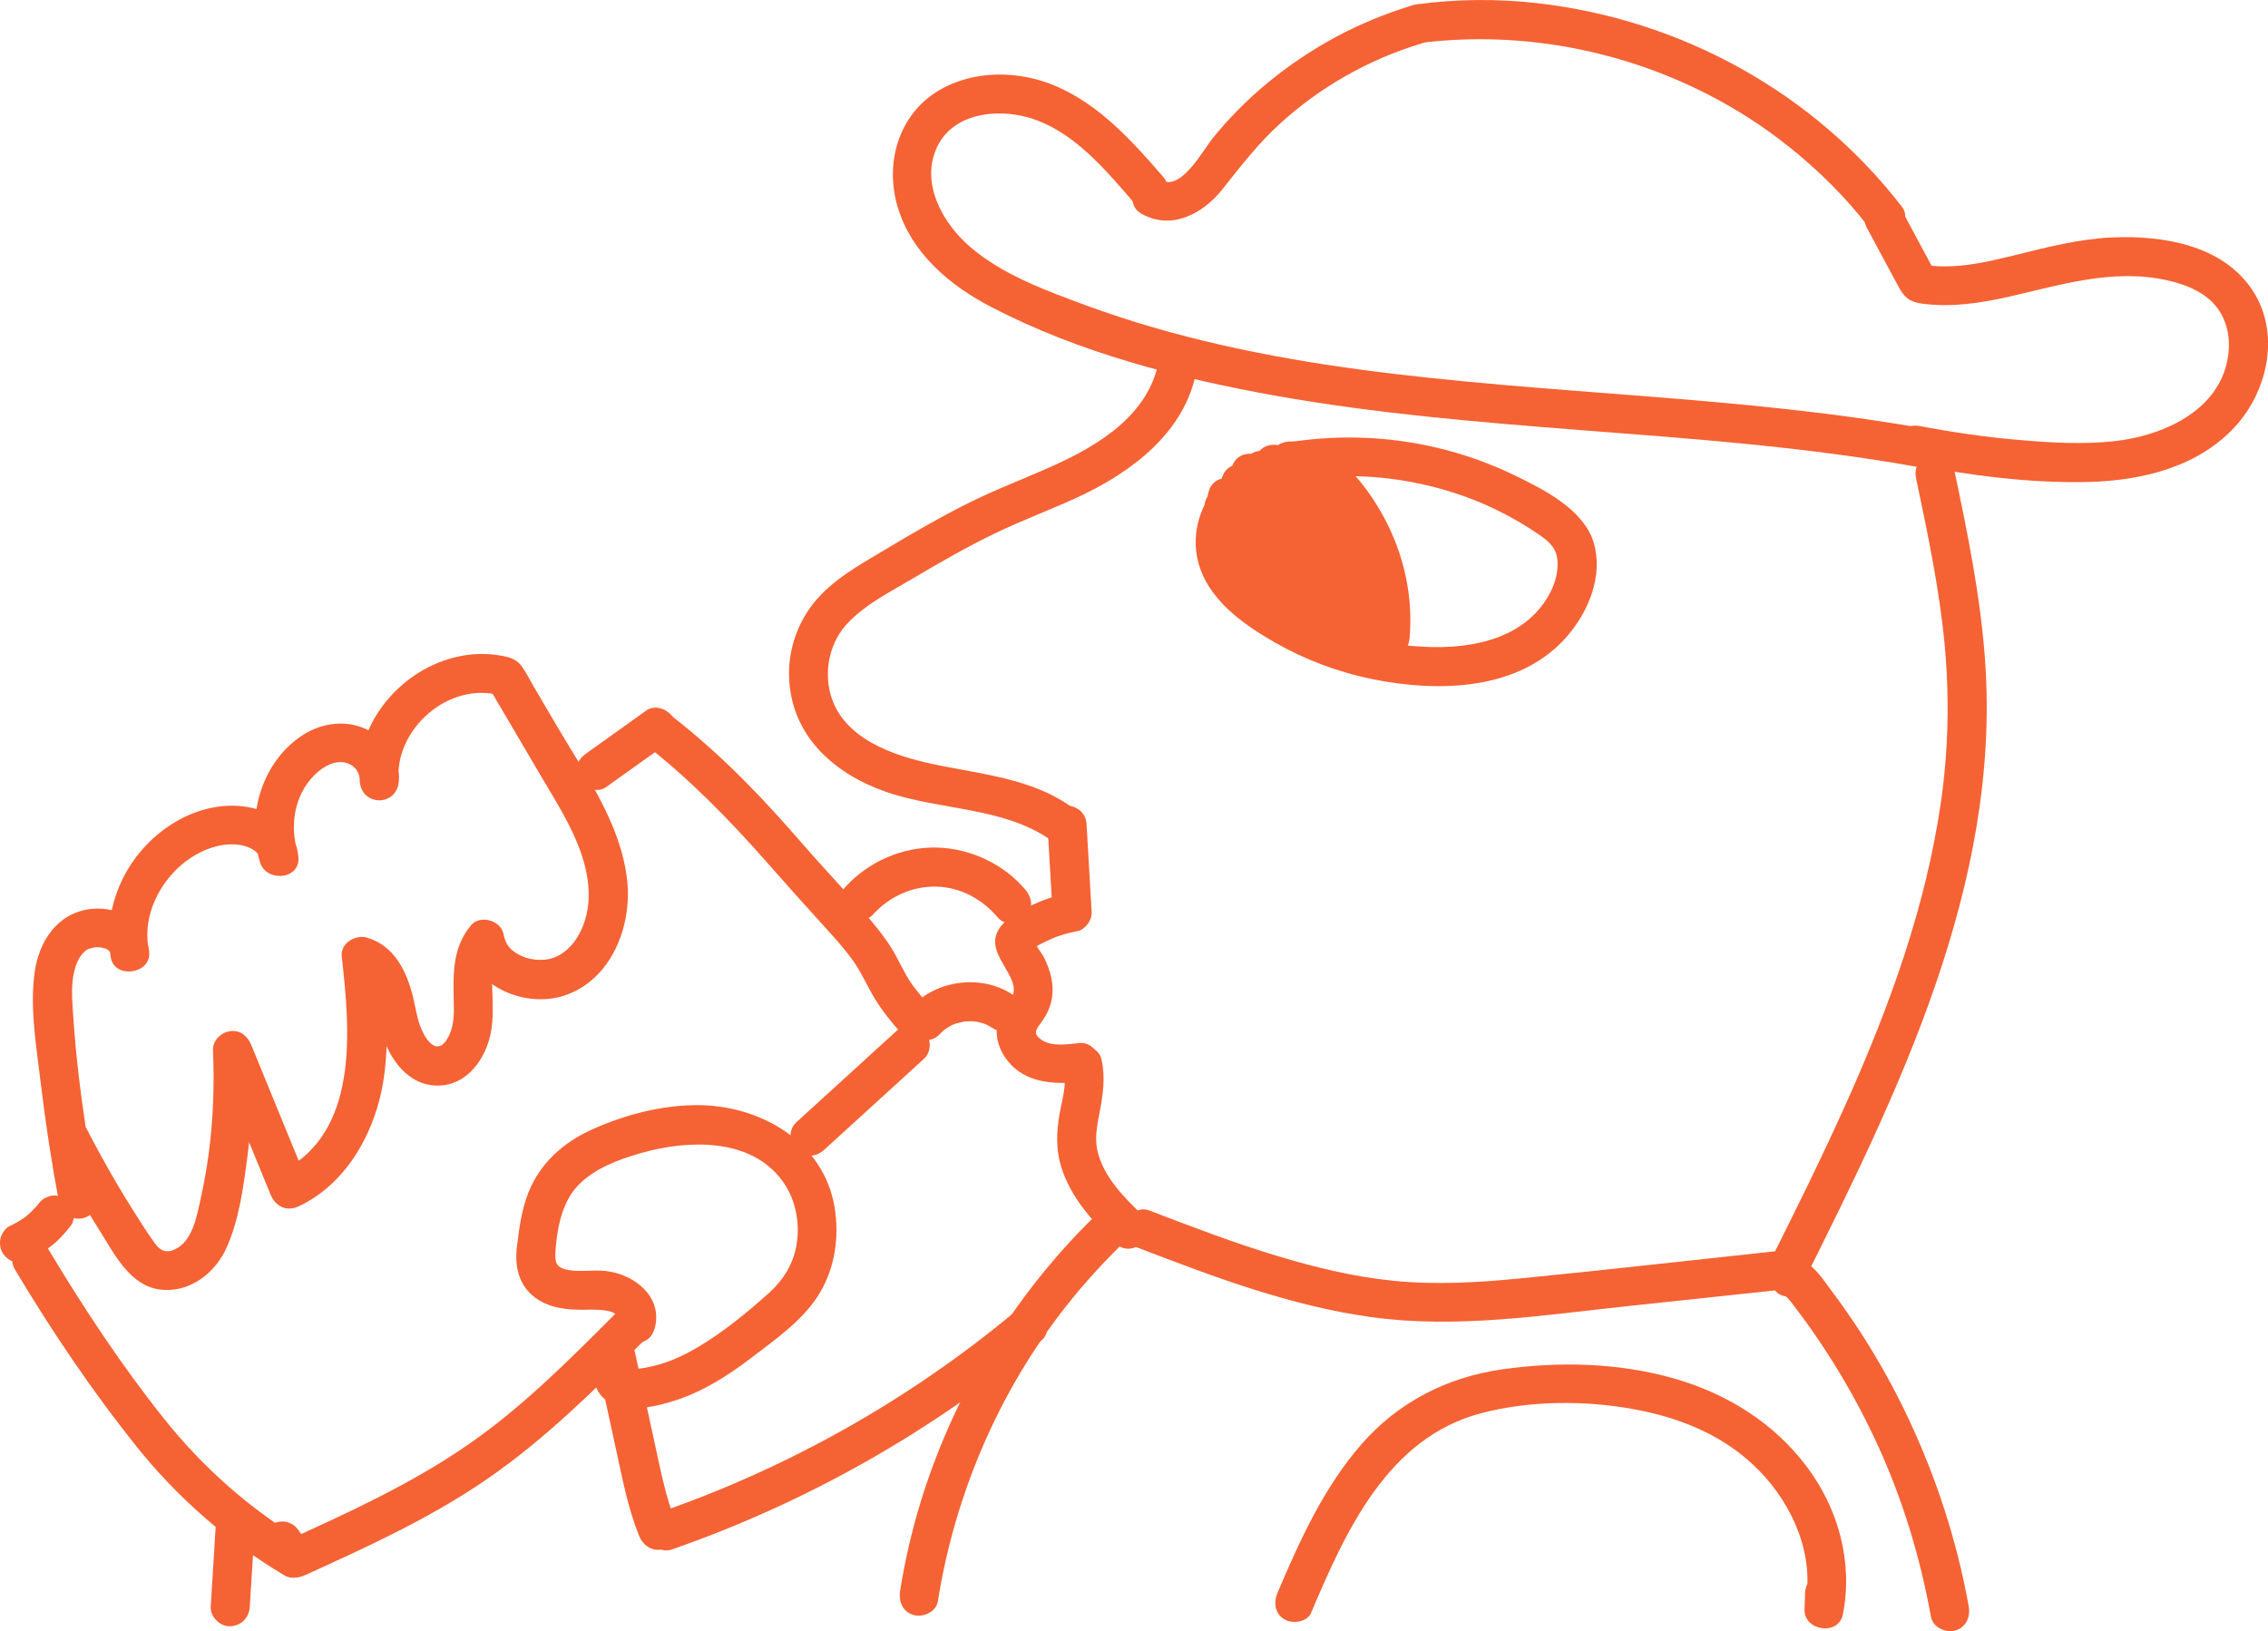 <?xml version="1.0" encoding="UTF-8"?>
<svg id="Layer_2" data-name="Layer 2" xmlns="http://www.w3.org/2000/svg" viewBox="0 0 290.18 208.72">
  <defs>
    <style>
      .cls-1 {
        fill: #f56234;
      }
    </style>
  </defs>
  <g id="Lag_1" data-name="Lag 1">
    <g>
      <path class="cls-1" d="m148.27,46.12c-1.25,6.93-7.62,10.82-13.56,13.49-3.63,1.63-7.35,3.03-10.91,4.81s-7.27,3.94-10.81,6.06c-3.16,1.89-6.54,3.75-8.88,6.68-2.19,2.74-3.33,6.26-3.14,9.78.39,7.31,5.79,12.07,12.33,14.36,7.17,2.51,15.58,1.86,21.82,6.68,1.07.83,2.8.16,3.42-.9.76-1.29.18-2.59-.9-3.42-5.56-4.29-12.69-4.58-19.26-6.11-5.3-1.24-11.49-3.76-12.36-9.87-.41-2.85.45-5.84,2.43-7.94,2.34-2.48,5.58-4.07,8.48-5.8,3.42-2.03,6.87-4.01,10.45-5.73s7-2.97,10.45-4.56c6.84-3.15,13.82-8.3,15.24-16.2.24-1.33-.36-2.69-1.75-3.08-1.21-.33-2.83.41-3.08,1.75h0Z"/>
      <path class="cls-1" d="m134.02,105.48l.65,11.26,1.84-2.41c-1.63.32-3.19.86-4.69,1.59-1.39.67-3.17,1.61-4.01,2.96-1.15,1.85-.02,3.5.9,5.11.56.97,1.36,2.32.83,3.43-.28.6-.82,1.06-1.17,1.62-.42.67-.69,1.41-.8,2.2-.23,1.67.35,3.27,1.4,4.56,2.27,2.81,5.89,2.96,9.22,2.66,1.34-.12,2.5-1.06,2.5-2.5,0-1.26-1.15-2.62-2.5-2.5-1.51.14-3.62.53-4.96-.42-1.06-.76-.73-1.24-.09-2.1,1.27-1.69,1.78-3.47,1.42-5.58-.17-.97-.52-1.88-.94-2.76-.21-.45-1.31-1.9-1.3-2.17l-.34,1.26c.29-.6,1.9-1.25,2.54-1.55,1.05-.48,2.18-.77,3.31-.99,1.02-.2,1.89-1.38,1.84-2.41l-.65-11.26c-.18-3.2-5.19-3.22-5,0h0Z"/>
      <path class="cls-1" d="m136.12,136.95c.4,1.88-.25,3.84-.57,5.68-.38,2.24-.46,4.46.22,6.66,1.2,3.9,4.02,7.02,6.91,9.78,2.32,2.23,5.87-1.3,3.54-3.54s-4.99-4.87-5.79-8.2c-.4-1.65-.06-3.37.27-5.06.44-2.24.73-4.41.25-6.67-.28-1.32-1.83-2.09-3.08-1.75-1.37.38-2.03,1.75-1.75,3.08h0Z"/>
      <path class="cls-1" d="m245.15,61.18c1.47,7.02,2.97,14.07,3.65,21.22.63,6.69.5,13.46-.45,20.12-1.91,13.36-6.56,26.19-12.05,38.45-3.12,6.97-6.51,13.81-9.93,20.64-1.44,2.87,2.88,5.4,4.32,2.52,12.32-24.63,25.24-51.02,23.31-79.34-.57-8.42-2.29-16.71-4.02-24.95-.28-1.32-1.83-2.09-3.08-1.75-1.37.38-2.02,1.75-1.75,3.08h0Z"/>
      <path class="cls-1" d="m145.68,159.69c9.69,3.72,19.48,7.43,29.82,8.85,10.93,1.5,21.92-.26,32.8-1.42,6.22-.66,12.44-1.33,18.66-1.99,1.34-.14,2.5-1.05,2.5-2.5,0-1.24-1.15-2.64-2.5-2.5-10.81,1.15-21.61,2.39-32.42,3.45-5.42.53-10.87.85-16.31.3-5-.5-9.93-1.7-14.74-3.15-5.59-1.68-11.04-3.77-16.49-5.86-1.26-.48-2.74.53-3.08,1.75-.39,1.41.48,2.59,1.75,3.08h0Z"/>
      <path class="cls-1" d="m228.28,165.84c.41.11.45.08.12-.07.18.16.34.34.5.52.22.25.42.52.62.79.61.79,1.2,1.6,1.79,2.41,1.16,1.63,2.27,3.29,3.33,4.99,2.04,3.28,3.87,6.68,5.49,10.18,3.27,7.07,5.55,14.58,6.93,22.23.24,1.33,1.86,2.08,3.08,1.75,1.4-.38,1.99-1.74,1.75-3.08-1.5-8.38-4.15-16.51-7.79-24.21-1.77-3.74-3.79-7.37-6.04-10.85-1.17-1.8-2.39-3.56-3.68-5.27s-2.54-3.86-4.74-4.22c-1.33-.21-2.69.34-3.08,1.75-.33,1.19.41,2.86,1.75,3.08h0Z"/>
      <path class="cls-1" d="m167.77,206.32c4.45-10.48,9.8-22.41,21.85-25.52,6.13-1.59,13.07-1.63,19.28-.51s11.89,3.47,16.21,7.92,7.08,10.81,5.86,17.04l4.91.66c.03-.71.06-1.41.08-2.12.13-3.22-4.87-3.21-5,0-.03.71-.06,1.41-.08,2.12-.11,2.77,4.36,3.46,4.91.66,1.3-6.62-.54-13.41-4.54-18.79-4.25-5.72-10.34-9.49-17.16-11.42-7.06-2-14.68-2.17-21.91-1.14-7.06,1.01-13.32,4.21-18.02,9.62-4.81,5.54-7.86,12.27-10.7,18.96-.53,1.24-.37,2.68.9,3.42,1.05.61,2.89.35,3.42-.9h0Z"/>
      <path class="cls-1" d="m140.85,154.88c-10.57,10.04-18.47,22.78-22.86,36.67-1.24,3.93-2.18,7.96-2.83,12.03-.21,1.33.34,2.69,1.75,3.08,1.19.33,2.86-.4,3.08-1.75,2.17-13.66,7.77-26.79,16.33-37.67,2.47-3.14,5.17-6.08,8.06-8.83,2.34-2.22-1.2-5.75-3.54-3.54h0Z"/>
      <path class="cls-1" d="m148.8,22.6c-3.93-4.54-8.1-9.18-13.73-11.59-4.7-2.01-10.52-2.1-14.99.59-5.17,3.1-6.91,9.36-5.2,14.97,1.8,5.9,6.64,9.95,11.94,12.71,11.25,5.86,23.99,9.14,36.41,11.36,12.79,2.28,25.76,3.36,38.7,4.37,14.48,1.12,29.01,2.15,43.32,4.72,1.33.24,2.69-.36,3.08-1.75.33-1.21-.41-2.84-1.75-3.08-24.01-4.32-48.49-4.37-72.63-7.62-11.85-1.6-23.65-4.04-34.9-8.17-5.08-1.87-10.69-3.9-14.86-7.46-3.44-2.94-6.37-7.93-4.43-12.54s7.64-5.26,11.8-4.08c5.75,1.64,9.94,6.75,13.69,11.1.88,1.02,2.63.91,3.54,0,1.01-1.01.89-2.51,0-3.54h0Z"/>
      <path class="cls-1" d="m244.29,59.36c7.53,1.43,15.33,2.51,23.01,2.31,6.76-.18,13.96-1.92,18.69-7.1,4.2-4.6,5.81-11.98,2.2-17.44-3.83-5.79-11.49-7.03-17.93-6.75-4.25.19-8.33,1.25-12.43,2.26-3.77.93-7.73,1.87-11.63,1.24l1.49,1.15c-1.5-2.79-2.99-5.57-4.49-8.36s-5.84-.31-4.32,2.52c.95,1.76,1.89,3.52,2.84,5.28.39.73.79,1.47,1.18,2.2.77,1.43,1.46,1.98,3.08,2.19,3.68.48,7.35-.06,10.94-.87,6.72-1.52,13.39-3.67,20.34-2.13,2.61.58,5.36,1.7,6.81,4.1,1.34,2.21,1.37,4.94.6,7.35-1.88,5.82-8.57,8.54-14.14,9.14-4.03.44-8.13.2-12.15-.15-4.28-.36-8.52-.98-12.74-1.78-1.33-.25-2.7.37-3.08,1.75-.34,1.22.41,2.82,1.75,3.08h0Z"/>
      <path class="cls-1" d="m243.38,26.51c-11.29-14.68-28.36-24.04-46.73-26.11-5.08-.57-10.21-.53-15.28.14-1.34.18-2.5,1.02-2.5,2.5,0,1.21,1.15,2.68,2.5,2.5,16.82-2.22,34.42,2.71,47.66,13.35,3.71,2.98,7.14,6.37,10.04,10.15.82,1.07,2.15,1.64,3.42.9,1.05-.62,1.73-2.34.9-3.42h0Z"/>
      <path class="cls-1" d="m146.12,27.39c3.83,2.1,7.82-.06,10.28-3.17,2.3-2.9,4.49-5.75,7.23-8.27,5.21-4.8,11.5-8.36,18.28-10.4,3.07-.93,1.76-5.75-1.33-4.82-6.74,2.03-12.95,5.39-18.38,9.86-2.61,2.15-5.01,4.57-7.13,7.21-1.14,1.43-3.96,6.63-6.42,5.28-2.82-1.55-5.35,2.77-2.52,4.32h0Z"/>
      <path class="cls-1" d="m168.35,57.15c-4.37.09-9.02,1.22-12.14,4.49s-4.18,7.85-2.29,12.01c1.75,3.84,5.64,6.53,9.2,8.56,3.9,2.23,8.2,3.84,12.61,4.72,8.4,1.68,18.8,1.46,24.83-5.58,2.72-3.17,4.59-7.73,3.34-11.92s-6.25-6.73-9.99-8.55c-9.08-4.42-19.27-5.88-29.22-4.25-1.33.22-2.08,1.87-1.75,3.08.39,1.42,1.74,1.97,3.08,1.75,7.07-1.16,14.4-.39,21.15,1.98,3.35,1.18,6.53,2.8,9.48,4.79,1.26.85,2.41,1.68,2.6,3.29.17,1.42-.21,2.95-.86,4.21-3.31,6.5-11.2,7.54-17.74,6.92-6.87-.66-14.31-3.26-19.54-7.87-2.48-2.19-4.2-5.12-2.33-8.29s6.01-4.25,9.59-4.33c3.21-.07,3.22-5.07,0-5h0Z"/>
      <path class="cls-1" d="m164.9,61.49c1.95-.1,3.44,1.43,4.68,2.76,1.45,1.56,2.62,3.34,3.57,5.24,1.87,3.76,2.57,7.98,2.2,12.15-.12,1.35,1.23,2.5,2.5,2.5,1.45,0,2.38-1.15,2.5-2.5.47-5.28-.72-10.65-3.21-15.31-2.32-4.35-6.72-10.11-12.23-9.83-1.35.07-2.5,1.1-2.5,2.5,0,1.3,1.14,2.57,2.5,2.5h0Z"/>
      <path class="cls-1" d="m162.99,62.3c3.22,0,3.22-5,0-5s-3.22,5,0,5h0Z"/>
      <path class="cls-1" d="m162.99,61.91c3.22,0,3.22-5,0-5s-3.22,5,0,5h0Z"/>
      <path class="cls-1" d="m161.46,63.45c3.22,0,3.22-5,0-5s-3.22,5,0,5h0Z"/>
      <path class="cls-1" d="m161.46,62.68c3.22,0,3.22-5,0-5s-3.22,5,0,5h0Z"/>
      <path class="cls-1" d="m159.92,63.45c3.22,0,3.22-5,0-5s-3.22,5,0,5h0Z"/>
      <path class="cls-1" d="m159.92,63.06c3.22,0,3.22-5,0-5s-3.22,5,0,5h0Z"/>
      <path class="cls-1" d="m160.69,63.06c3.22,0,3.22-5,0-5s-3.22,5,0,5h0Z"/>
      <path class="cls-1" d="m157.61,67.35c.72,4.71,4.3,8.59,8.74,10.11l.66-4.91c-1.11.05-2.23.1-3.34.15-.14,0-.27.01-.41.01l.17.05c.75,1.07,1.06,1.34.92.79-.03-.15-.03-.17-.01-.05.04-.22-.15-1.16-.29-1.62-.64-2.17-2.07-3.96-3.96-5.17l-2.52,4.32c.82.38.85.4,1.49,1.05.51.51.97,1.07,1.45,1.6,1.19,1.32,2.56,2.33,4.19,3.03s2.95,1.23,4.47,2.22c1.32.86,2.43,1.86,3.56,3.14l1.1-4.18c-.13.03-.96.13-.44.09-.3.03-.6.05-.91.05-.15,0-.3,0-.44-.02.55.05.1.04.03-.01-.05-.03-.51-.21.02.05-.12-.06-.39-.35-.24-.13.07.11.41.24.19.17-.11-.03-.04-.14,0,.03-.02-.1-.04-.69-.05-.95-.05-.86-.18-1.74-.44-2.56-.97-3.06-3.17-5.38-5.08-7.87.17.23-.36-.49-.4-.55-.22-.3-.41-.61-.61-.93,0,0-.24-.4-.1-.17-.01-.02-.23-.42-.08-.15-.02-.03-.01-.56-.03-.03l-.09.16c.13-.23.15-.27.06-.12-.2.11-.39.36-.66.41-.07.01-.2,0-.27.03-.2.09-.07-.08.09.12-.17-.21.09.12.11.14.6.68,1.21,1.35,1.78,2.05,2.07,2.53,3.94,5.36,5.53,8.27.07.12.12.27.2.38.42.56-.35-1.04.09-1.3-.11.06-.27.28-.37.38-.37.36.12,0-.34.24-.16.08-.3.18-.47.25.29-.13-.17.05-.27.07-.05.01-.58.13-.31.09.23-.04-.4.01-.46.02-.39.04-.29,0-.11.02-.25-.03-.49-.11-.73-.18,0,0-.38-.15-.17-.06s-.32-.19-.37-.22c-.36-.18-.23-.14-.11-.05-.2-.15-.37-.34-.55-.52-.04-.04-.27-.37-.08-.09-.14-.21-.26-.43-.38-.66l-2.16,3.76c1.13,0,1.94.1,3.05.37,2.5.62,4.06-2.33,2.43-4.18-.62-.7-1.39-1.3-2.22-1.73-1.2-.62-2.71-.31-3.42.9-.65,1.12-.31,2.8.9,3.42.64.33.73.41,1.21.94l2.43-4.18c-1.43-.35-2.9-.54-4.38-.55-1.98-.01-3,2.11-2.16,3.76,1.01,2,3.04,3.62,5.25,4.04,2.49.47,4.94-.21,6.85-1.88.99-.86,1.77-2.06,1.71-3.41s-1.01-2.69-1.68-3.83c-1.16-1.97-2.45-3.87-3.84-5.68-.7-.91-1.41-1.82-2.15-2.69-.8-.95-1.63-1.94-2.76-2.53-2.82-1.46-5.93.46-6.16,3.56-.19,2.44,1.56,4.44,2.98,6.22.28.35.56.7.84,1.05.17.21.34.42.5.63.54.68-.12-.17.18.23.6.8,1.17,1.63,1.62,2.52,0,0,.32.76.16.33.09.24.17.48.24.72s.13.49.17.74c-.08-.44.02.3.02.39.09,1.53.26,3.08,1.42,4.21,1.82,1.77,4.43,1.66,6.74,1.2,1.97-.39,2.26-2.88,1.1-4.18-1.21-1.37-2.6-2.56-4.1-3.61s-3.26-1.82-5.01-2.57c-.35-.15-1.42-.66-1.79-.93-.39-.28-1.05-.99-1.49-1.48-1.11-1.25-2.23-2.53-3.78-3.24-1.23-.56-2.69-.35-3.42.9s-.24,2.69.9,3.42c.48.31.45.31.9.79.29.31.01-.07.24.33.11.19.22.38.33.57.07.16.08.16.02,0,.05.12.09.25.13.37.07.21.12.42.17.63.05.28.06.34.04.18-.05-.3-.02-.1.08.59.04.26.08.49.17.74,1.1,3.19,4.76,2.42,7.38,2.31,2.86-.13,3.34-3.99.66-4.91,0,0-.73-.28-.33-.11-.15-.07-.3-.14-.45-.21-.41-.21-.8-.44-1.17-.7-.1-.07-.45-.35-.19-.13-.16-.13-.32-.27-.47-.41-.34-.31-.65-.65-.95-.99l-.16-.19c.11.14.12.15.02,0-.12-.17-.24-.34-.35-.52-.22-.35-.41-.72-.6-1.09-.32-.65.09.36-.13-.32-.06-.2-.13-.39-.19-.59-.13-.44-.22-.89-.29-1.34-.2-1.34-1.88-2.07-3.08-1.75-1.43.39-1.95,1.74-1.75,3.08h0Z"/>
      <path class="cls-1" d="m158.68,64.44c3.22,0,3.22-5,0-5s-3.22,5,0,5h0Z"/>
      <path class="cls-1" d="m158.68,64.44c3.22,0,3.22-5,0-5s-3.22,5,0,5h0Z"/>
      <path class="cls-1" d="m156.95,66.17c3.22,0,3.22-5,0-5s-3.22,5,0,5h0Z"/>
      <path class="cls-1" d="m158.68,64.44c3.22,0,3.22-5,0-5s-3.22,5,0,5h0Z"/>
      <path class="cls-1" d="m156.51,67.47c3.22,0,3.22-5,0-5s-3.22,5,0,5h0Z"/>
      <path class="cls-1" d="m76.26,173.69c.85,3.93,1.71,7.85,2.56,11.78.81,3.71,1.51,7.47,2.93,11,.5,1.25,1.67,2.13,3.08,1.75,1.19-.33,2.25-1.81,1.75-3.08-1.42-3.53-2.12-7.3-2.93-11-.85-3.93-1.71-7.85-2.56-11.78-.29-1.32-1.82-2.09-3.08-1.75-1.36.37-2.03,1.75-1.75,3.08h0Z"/>
      <path class="cls-1" d="m85.92,198.28c17.27-6.01,33.3-15.09,47.36-26.79,1.04-.86.89-2.64,0-3.54-1.03-1.03-2.49-.87-3.54,0-13.36,11.11-28.74,19.79-45.15,25.5-1.27.44-2.12,1.71-1.75,3.08.34,1.24,1.79,2.19,3.08,1.75h0Z"/>
      <path class="cls-1" d="m27.61,195.08c-.22,3.5-.44,7.01-.65,10.51-.08,1.31,1.21,2.56,2.5,2.5,1.42-.06,2.41-1.1,2.5-2.5.22-3.5.44-7.01.65-10.51.08-1.31-1.21-2.56-2.5-2.5-1.42.06-2.41,1.1-2.5,2.5h0Z"/>
      <path class="cls-1" d="m1.93,162.48c4.68,7.82,9.8,15.43,15.49,22.55,5.27,6.6,11.69,12.2,18.94,16.53,2.06,1.23,4.86-1.3,3.42-3.42-.53-.77-1.05-1.55-1.58-2.32-1.8-2.65-6.13-.15-4.32,2.52.53.77,1.05,1.55,1.58,2.32l3.42-3.42c-6.9-4.13-12.92-9.46-17.93-15.75-5.41-6.79-10.24-14.1-14.7-21.54-1.65-2.76-5.98-.25-4.32,2.52h0Z"/>
      <path class="cls-1" d="m38.99,201.57c8.05-3.66,16.15-7.35,23.45-12.4,7.29-5.04,13.59-11.28,19.84-17.53,2.28-2.28-1.26-5.81-3.54-3.54-6.04,6.04-12.12,12.17-19.21,17-7.2,4.92-15.16,8.54-23.07,12.14-1.23.56-1.53,2.34-.9,3.42.74,1.26,2.19,1.46,3.42.9h0Z"/>
      <path class="cls-1" d="m105.4,147.17c4.28-3.9,8.55-7.8,12.83-11.7.97-.88.96-2.65,0-3.54-1.04-.95-2.5-.94-3.54,0-4.28,3.9-8.55,7.8-12.83,11.7-.97.88-.96,2.65,0,3.54,1.04.95,2.5.94,3.54,0h0Z"/>
      <path class="cls-1" d="m3.76,161.2c1.08-.5,2.03-1.16,2.96-1.9s1.68-1.62,2.41-2.56c.18-.29.28-.6.3-.93.07-.33.06-.66-.04-1-.16-.58-.61-1.21-1.15-1.49-.58-.31-1.28-.46-1.93-.25l-.6.25c-.38.22-.67.52-.9.9l-.05.06.39-.51c-.61.78-1.31,1.48-2.09,2.09l.51-.39c-.72.56-1.51,1.03-2.34,1.42-.54.25-1,.95-1.15,1.49-.16.6-.09,1.4.25,1.93s.86,1,1.49,1.15l.66.09c.45,0,.87-.12,1.26-.34h0Z"/>
      <path class="cls-1" d="m77.54,100.72c2.56-1.83,5.12-3.66,7.68-5.49.54-.39.97-.83,1.15-1.49.16-.6.09-1.4-.25-1.93-.68-1.05-2.28-1.71-3.42-.9-2.56,1.83-5.12,3.66-7.68,5.49-.54.39-.97.83-1.15,1.49-.16.6-.09,1.4.25,1.93.68,1.05,2.28,1.71,3.42.9h0Z"/>
      <path class="cls-1" d="m82.38,95.12c5.85,4.54,11.01,9.84,15.89,15.39,2.51,2.86,5.05,5.68,7.61,8.5,1.21,1.33,2.42,2.69,3.44,4.17s1.72,3.18,2.68,4.72,2.2,3.11,3.44,4.43c1.67,1.77,4.98-.05,4.18-2.43-.23-.68-.7-1.18-1.14-1.74-.84-1.06-2.66-.88-3.54,0-1.04,1.04-.84,2.47,0,3.54.64.8.04.08-.15-.47l4.18-2.43c-.41-.44-.78-.94-1.16-1.41-.28-.35-.56-.7-.84-1.05-.3-.38-.04-.04-.06-.08-.08-.11-.17-.22-.25-.34-1.04-1.49-1.71-3.2-2.68-4.73-1.02-1.61-2.27-3.1-3.53-4.54-2.5-2.87-5.13-5.63-7.63-8.51s-4.89-5.53-7.49-8.15c-2.97-3-6.1-5.82-9.43-8.41-1.07-.83-2.5-1.04-3.54,0-.86.86-1.07,2.7,0,3.54h0Z"/>
      <path class="cls-1" d="m120.19,132.39c.15-.17.31-.33.47-.48.07-.06.13-.12.2-.18.32-.28-.38.27-.14.1.33-.23.67-.45,1.03-.63.09-.05.22-.08.3-.15-.12.09-.55.22-.16.07.19-.07.38-.14.57-.19s.39-.11.59-.15c.11-.02.22-.04.33-.07.43-.09-.51.05-.2.02.4-.04.8-.06,1.21-.05.2,0,.4.04.6.04-.82-.03-.12-.01.13.04.4.09.77.23,1.15.35-.75-.23-.08-.03.13.09.2.11.39.22.58.35,1.1.72,2.81.25,3.42-.9.66-1.25.27-2.65-.9-3.42-3.93-2.58-9.69-1.85-12.87,1.61-.88.96-1.02,2.6,0,3.54.96.88,2.59,1.03,3.54,0h0Z"/>
      <path class="cls-1" d="m111.74,116.97c2.12-2.3,5.02-3.59,8.07-3.52s5.86,1.58,7.87,3.97c.87,1.03,2.64.9,3.54,0,1.02-1.02.87-2.5,0-3.54-2.79-3.33-7.06-5.33-11.4-5.43s-8.68,1.8-11.61,4.99c-.91.99-.98,2.55,0,3.54.93.93,2.62,1,3.54,0h0Z"/>
      <path class="cls-1" d="m83.74,170.07c1.18-4.1-2.58-7.04-6.26-7.44-1.55-.17-3.15.14-4.67-.11-1.36-.23-1.83-.68-1.76-2.07.16-2.95.77-6.54,2.89-8.75s5.17-3.32,8.05-4.15c5.92-1.7,14.06-2.05,18.14,3.59,1.56,2.15,2.16,4.91,1.87,7.53-.3,2.79-1.66,5.03-3.72,6.87-2.81,2.51-5.79,4.95-9.04,6.87-1.55.91-3.15,1.68-4.88,2.18-.8.23-1.62.42-2.45.52-.37.04-.86-.02-1.21.08.16.08.08.06-.24-.04.55.18.75.71.61,1.59,1.02-3.06-3.8-4.37-4.82-1.33-.75,2.25,1.09,4.18,3.18,4.64,1.92.43,4.19-.06,6.06-.58,3.93-1.09,7.46-3.29,10.67-5.75s6.8-4.94,8.82-8.43c1.87-3.24,2.4-7.04,1.82-10.71-1.35-8.47-9.5-13.17-17.58-13.17-4.57,0-9.2,1.21-13.35,3.06-3.74,1.66-6.79,4.35-8.29,8.21-.86,2.2-1.17,4.6-1.45,6.93-.29,2.48.26,4.88,2.34,6.43,1.84,1.36,4.12,1.58,6.34,1.55.7-.01,4.48-.2,4.09,1.16-.89,3.1,3.93,4.42,4.82,1.33h0Z"/>
      <path class="cls-1" d="m12.43,152.75c-1.49-7.87-2.67-15.87-3.14-23.87-.09-1.47-.15-3.01.18-4.46.14-.63.33-1.23.65-1.79.27-.47.72-.92.9-1.04.28-.18.27-.15.37-.19.09-.03.88-.21.52-.16.55-.07.98-.02,1.19.03,0,0,.76.23.36.08.06.02.65.38.31.13.11.08.45.54.22.2.14.26.15.27.04.05.07.29.08.32.03.09l4.91-.66c-.69-4.09,1.51-8.42,4.73-10.89,1.61-1.24,3.66-2.16,5.72-2.23.84-.03,1.71.09,2.46.42.46.2.78.41,1.07.74.12.14.2.36.21.45l4.91-.66c-1.02-3.32-.41-7.19,2.08-9.73.93-.95,2.29-1.87,3.69-1.73,1.31.13,2.28,1.18,2.17,2.45h5c-.59-6.69,6.43-12.81,12.95-11l-1.49-1.15c2.2,3.74,4.4,7.49,6.6,11.23,1.94,3.3,4.09,6.6,5.32,10.24,1.02,3.01,1.39,6.3.15,9.31-.49,1.19-1.25,2.33-2.26,3.13-.84.67-1.85,1.02-2.69,1.07-1.26.07-2.41-.16-3.48-.81-1-.61-1.46-1.32-1.69-2.48-.34-1.76-3.02-2.52-4.18-1.1-2.65,3.24-2.19,6.92-2.17,10.83,0,1.14-.15,2.31-.65,3.33-.09.18-.43.72-.43.72-.05.05-.55.51-.33.35-.27.21-.69.27-.85.24-.82-.19-1.46-1.2-1.89-2.2-.57-1.33-.75-2.78-1.09-4.17-.81-3.28-2.44-6.59-5.95-7.56-1.42-.39-3.35.76-3.16,2.41,1.06,9.34,2.34,22.77-7.96,27.64l3.67,1.49c-2.42-5.92-4.85-11.84-7.27-17.76-.47-1.15-1.42-1.99-2.74-1.79-1.18.18-2.22,1.19-2.17,2.46.19,4.43.03,8.89-.56,13.29-.29,2.13-.68,4.26-1.16,6.36-.37,1.61-.75,3.42-1.81,4.74-.61.76-1.82,1.59-2.84,1.22-.62-.23-1.04-.9-1.41-1.41-.62-.87-1.19-1.78-1.77-2.68-2.4-3.73-4.6-7.58-6.63-11.52-1.47-2.86-5.78-.34-4.32,2.52,1.84,3.59,3.83,7.11,5.99,10.52,1.84,2.91,3.79,6.94,7.56,7.53s7.17-1.96,8.67-5.29c1.61-3.57,2.15-7.66,2.66-11.51.6-4.57.81-9.16.62-13.76l-4.91.66c2.42,5.92,4.85,11.84,7.27,17.76.65,1.58,2.08,2.25,3.67,1.49,5.02-2.37,8.34-7.26,9.94-12.45,1.95-6.31,1.23-13.06.49-19.5l-3.16,2.41c1.02.28,1.59,1.29,1.99,2.46.54,1.57.73,3.23,1.22,4.81,1.05,3.37,3.38,6.88,7.3,6.85,3.72-.03,6.1-3.45,6.74-6.78.36-1.87.24-3.67.18-5.56-.04-1.46-.19-3.38.81-4.59l-4.18-1.1c1.06,5.46,7.69,8.17,12.66,6.49,5.96-2.01,8.62-8.87,7.97-14.73-.79-7.24-5.36-13.57-8.96-19.69-1-1.7-1.99-3.39-2.99-5.09-.49-.84-.94-1.74-1.49-2.54-.61-.88-1.45-1.19-2.46-1.38-2.95-.57-5.89-.17-8.64,1.02-5.78,2.5-10.24,8.58-9.67,15.04.28,3.21,4.71,3.21,5,0,.26-2.88-1.68-5.55-4.23-6.72-2.8-1.28-6.02-.7-8.48,1.06-4.96,3.53-6.8,10.28-5.05,16,.79,2.58,5.15,2.26,4.91-.66-.29-3.55-3.1-5.83-6.48-6.41s-6.83.36-9.66,2.15c-5.75,3.63-9,10.38-7.86,17.11.47,2.76,5.13,2.14,4.91-.66-.3-3.81-3.79-5.97-7.44-5.56-4.35.5-6.7,4.16-7.24,8.25-.6,4.58.26,9.45.8,14,.62,5.21,1.42,10.4,2.39,15.55.25,1.33,1.85,2.08,3.08,1.75,1.39-.38,2-1.74,1.75-3.08h0Z"/>
    </g>
  </g>
</svg>